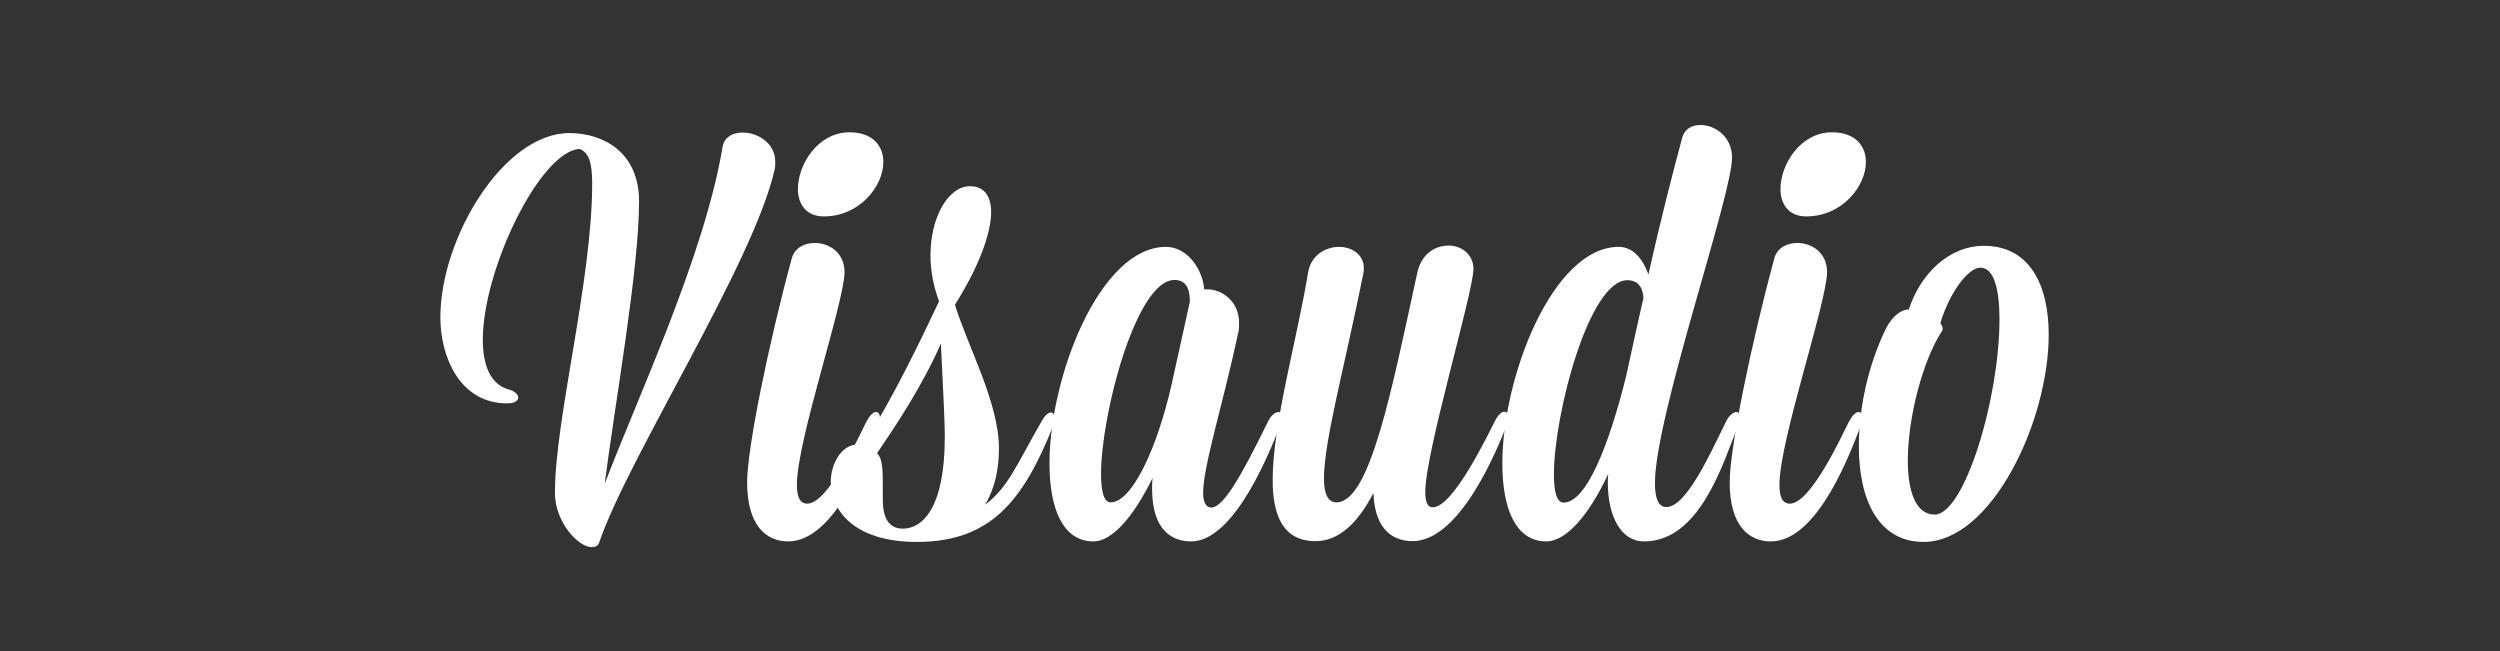 <?xml version="1.0" encoding="utf-8"?>
<!-- Generator: Adobe Illustrator 19.1.0, SVG Export Plug-In . SVG Version: 6.00 Build 0)  -->
<svg version="1.1" xmlns="http://www.w3.org/2000/svg" xmlns:xlink="http://www.w3.org/1999/xlink" x="0px" y="0px"
	 viewBox="0 0 960 250" style="enable-background:new 0 0 960 250;" xml:space="preserve">
<rect x="0" y="0" width="960" height="250" fill="#333333" stroke="none"/>
<style type="text/css">
	.st0{display:none;}
	.st1{display:inline;fill:#29ABE2;}
	.st2{fill:#FFFFFF;}
</style>
<g id="Layer_2" class="st0">
	<rect x="-1.7" class="st1" width="961.7" height="250"/>
</g>
<g id="Layer_1">
	<g>
		<path class="st2" d="M230.1,208.3c-0.4,1.3-1.5,1.8-2.9,1.8c-5.1,0-14.1-9.5-14.1-20.9c0-28.4,14.3-81.4,14.3-118.8
			c0-8.4-1.5-11.9-4.8-13.2c-15,0.7-37.2,46-37.2,73.3c0,9.7,2.9,17.2,10.1,19.1c2.4,0.7,3.5,2,3.5,3.1c0,1.1-1.3,2.2-4.2,2.2
			c-18.5,0-25.7-18.3-25.7-33c0-30.6,24.4-70.8,49.5-70.8c13,0,26.8,7.3,26.8,26.2c0,26.2-9.2,77.2-13.2,108.5
			c12.5-32.8,38.5-88.2,45.3-129.6c0.7-3.5,3.7-5.3,7.7-5.3c5.7,0,12.5,4,12.5,11.2c0,0.9,0,2-0.2,2.9
			C289.3,101.2,241.1,175.8,230.1,208.3z"/>
		<path class="st2" d="M306,186.1c0,4.6,1.1,7.3,4,7.3c8.1,0,20.2-26.6,22.7-31.5c1.3-2.4,2.6-3.7,3.7-3.7c0.9,0,1.5,0.9,1.5,2.2
			c0,1.1-0.2,2.2-0.9,3.7c-3.1,7.7-15.8,43.8-34.3,43.8c-8.6,0-15.8-6.2-15.8-22.7c0-13.2,8.4-53.9,17.2-86.2
			c1.1-3.7,4.6-5.7,8.8-5.7c5.5,0,11.4,3.7,11.4,11.2C324.2,116.1,306,169.2,306,186.1z M306.4,72.6c0-9.5,7.7-21.8,19.8-21.8
			c9,0,13,5.3,13,11.4c0,9.2-9,20.9-22.9,20.9C309.5,83.1,306.4,78.3,306.4,72.6z"/>
		<path class="st2" d="M319,185c0-6.8,4.4-15.8,12.3-14.1c11-16.7,22.9-41.6,29.3-55.2c-2.2-5.9-3.3-11.9-3.3-17.6
			c0-14.7,6.8-26.6,15.2-26.6c5.3,0,8.1,3.7,8.1,9.9c0,8.1-4.6,20.9-13.9,35.6c4.8,15.8,16.9,37.6,16.9,55.2
			c0,7.7-1.5,15.2-5.3,21.6c8.8-6.6,11.9-15,21.6-31.9c1.3-2.4,2.6-3.5,3.7-3.5c0.9,0,1.3,0.9,1.3,2.4c0,0.9-0.2,2-0.7,3.3
			c-11.4,28.2-23.8,44-52.1,44C327.5,208.1,319,195.6,319,185z M336.8,174c2.4,2.6,2.2,6.8,2.2,17.8c0,7.3,2.4,11.2,7.7,11.2
			c7.3,0,16.1-7.5,16.1-35.2c0-7.5-0.9-22.4-1.5-35.9C354.2,148.3,343.4,164.3,336.8,174z"/>
		<path class="st2" d="M462,189.4c0,3.3,1.1,5.5,3.1,5.5c4.6,0,11.4-11.7,21.8-33c1.1-2.4,2.9-3.7,4-3.7c0.7,0,1.3,0.7,1.3,2.2
			c0,0.9-0.2,2.2-0.9,3.7c-3.1,7.7-16.9,43.8-33.9,43.8c-6.8,0-15-3.7-15-20.2c0-1.1,0-2.6,0.2-4.2c-7.3,15-15.6,24.4-22.7,24.4
			c-11.9,0-16.9-12.8-16.9-29.9c0-33.4,19.4-83.2,44.7-83.2c8.8,0,14.3,9.5,14.7,16.3h1.3c5.5,0,12.1,4.6,12.1,12.8
			c0,1.1,0,2.2-0.2,3.3C469.7,155.1,462,178.8,462,189.4z M449.9,147.6l7-31.7c0-3.7-0.7-8.4-5.9-8.4c-14.7,0-28.2,51.5-28.2,74.6
			c0,6.6,1.1,10.8,3.7,10.8C434.7,192.9,444.4,172,449.9,147.6z"/>
		<path class="st2" d="M508.4,183.7c0,5.9,1.5,9.2,4.8,9.2c12.8,0,21.1-42.5,31-88c1.5-7.3,6.8-10.6,12.1-10.6c4.8,0,9.5,3.3,9.5,9
			c0,8.8-18.5,70.4-18.5,85.6c0,4,0.9,5.9,2.9,5.9c7.9,0,21.3-28.2,23.8-33c1.3-2.6,2.6-3.7,3.7-3.7c0.9,0,1.5,0.7,1.5,2.2
			c0,0.9-0.2,2.2-0.9,3.7c-3.1,7.7-17.4,43.8-35.9,43.8c-6.6,0-14.5-3.5-15-18.5c-5.9,11.4-13.2,18.5-22.2,18.5
			c-12.3,0-16.5-9.5-16.5-23.5c0-21.3,9.2-53.2,13.6-79.6c1.1-6.8,6.8-9.9,11.9-9.9c4.8,0,9.5,2.9,9.5,8.1c0,0.7,0,1.5-0.2,2.2
			C516.5,140.1,508.4,169.4,508.4,183.7z"/>
		<path class="st2" d="M635.5,185.5c0,5.9,1.3,9.2,4.4,9.2c7.7,0,16.9-20.7,22.9-32.8c1.1-2.4,2.9-3.7,4-3.7c0.9,0,1.3,0.9,1.3,2.2
			c0,0.9-0.2,2.2-0.9,3.7c-5.5,13.4-14.3,43.8-35.9,43.8c-8.8,0-13.9-9.5-13.9-22.7c0-0.7,0-2,0.2-3.3c-7.5,16.1-16.3,26-23.8,26
			c-11.9,0-16.9-12.8-16.9-29.9c0-33.4,19.4-83.2,44.7-83.2c5.9,0,9.5,5.3,11.4,10.6c4.6-20.7,9.7-40.5,13-52.6
			c0.9-3.3,3.7-4.8,7-4.8c5.5,0,12.1,4.4,12.1,12.5C665.2,74.8,635.5,159.9,635.5,185.5z M631.1,114.4c-0.2-2.9-1.3-6.8-6.2-6.8
			c-14.7,0-28.2,51.5-28.2,74.6c0,6.6,1.1,10.8,3.7,10.8c8.8,0,17.4-22,24-48.4C626.5,135.1,628.7,124.7,631.1,114.4z"/>
		<path class="st2" d="M683.3,186.1c0,4.6,1.1,7.3,4,7.3c8.1,0,20.2-26.6,22.7-31.5c1.3-2.4,2.6-3.7,3.7-3.7c0.9,0,1.5,0.9,1.5,2.2
			c0,1.1-0.2,2.2-0.9,3.7c-3.1,7.7-15.8,43.8-34.3,43.8c-8.6,0-15.8-6.2-15.8-22.7c0-13.2,8.4-53.9,17.2-86.2
			c1.1-3.7,4.6-5.7,8.8-5.7c5.5,0,11.4,3.7,11.4,11.2C701.5,116.1,683.3,169.2,683.3,186.1z M683.7,72.6c0-9.5,7.7-21.8,19.8-21.8
			c9,0,13,5.3,13,11.4c0,9.2-9,20.9-22.9,20.9C686.8,83.1,683.7,78.3,683.7,72.6z"/>
		<path class="st2" d="M733,118.8c4.4-13.6,15.4-24.4,28.8-24.4c17.6,0,24.9,15,24.9,34.1c0,33.4-22,79.6-48,79.6
			c-17.6,0-24.9-16.5-24.9-36.7c0-16.3,4.2-32.1,9.9-44.2C725.7,122.8,729,119,733,118.8z M745.1,124.1c0.4,0.4,1.3,2.2,0.7,2.9
			c-7.5,11.4-13.2,33.4-13.2,49.9c0,11.9,3.1,20.7,10.3,20.7c11.4,0,24.9-44.4,24.9-75c0-11.2-2-19.8-7.3-19.8
			C755.7,102.7,748.4,112.8,745.1,124.1z"/>
	</g>
</g>
</svg>
